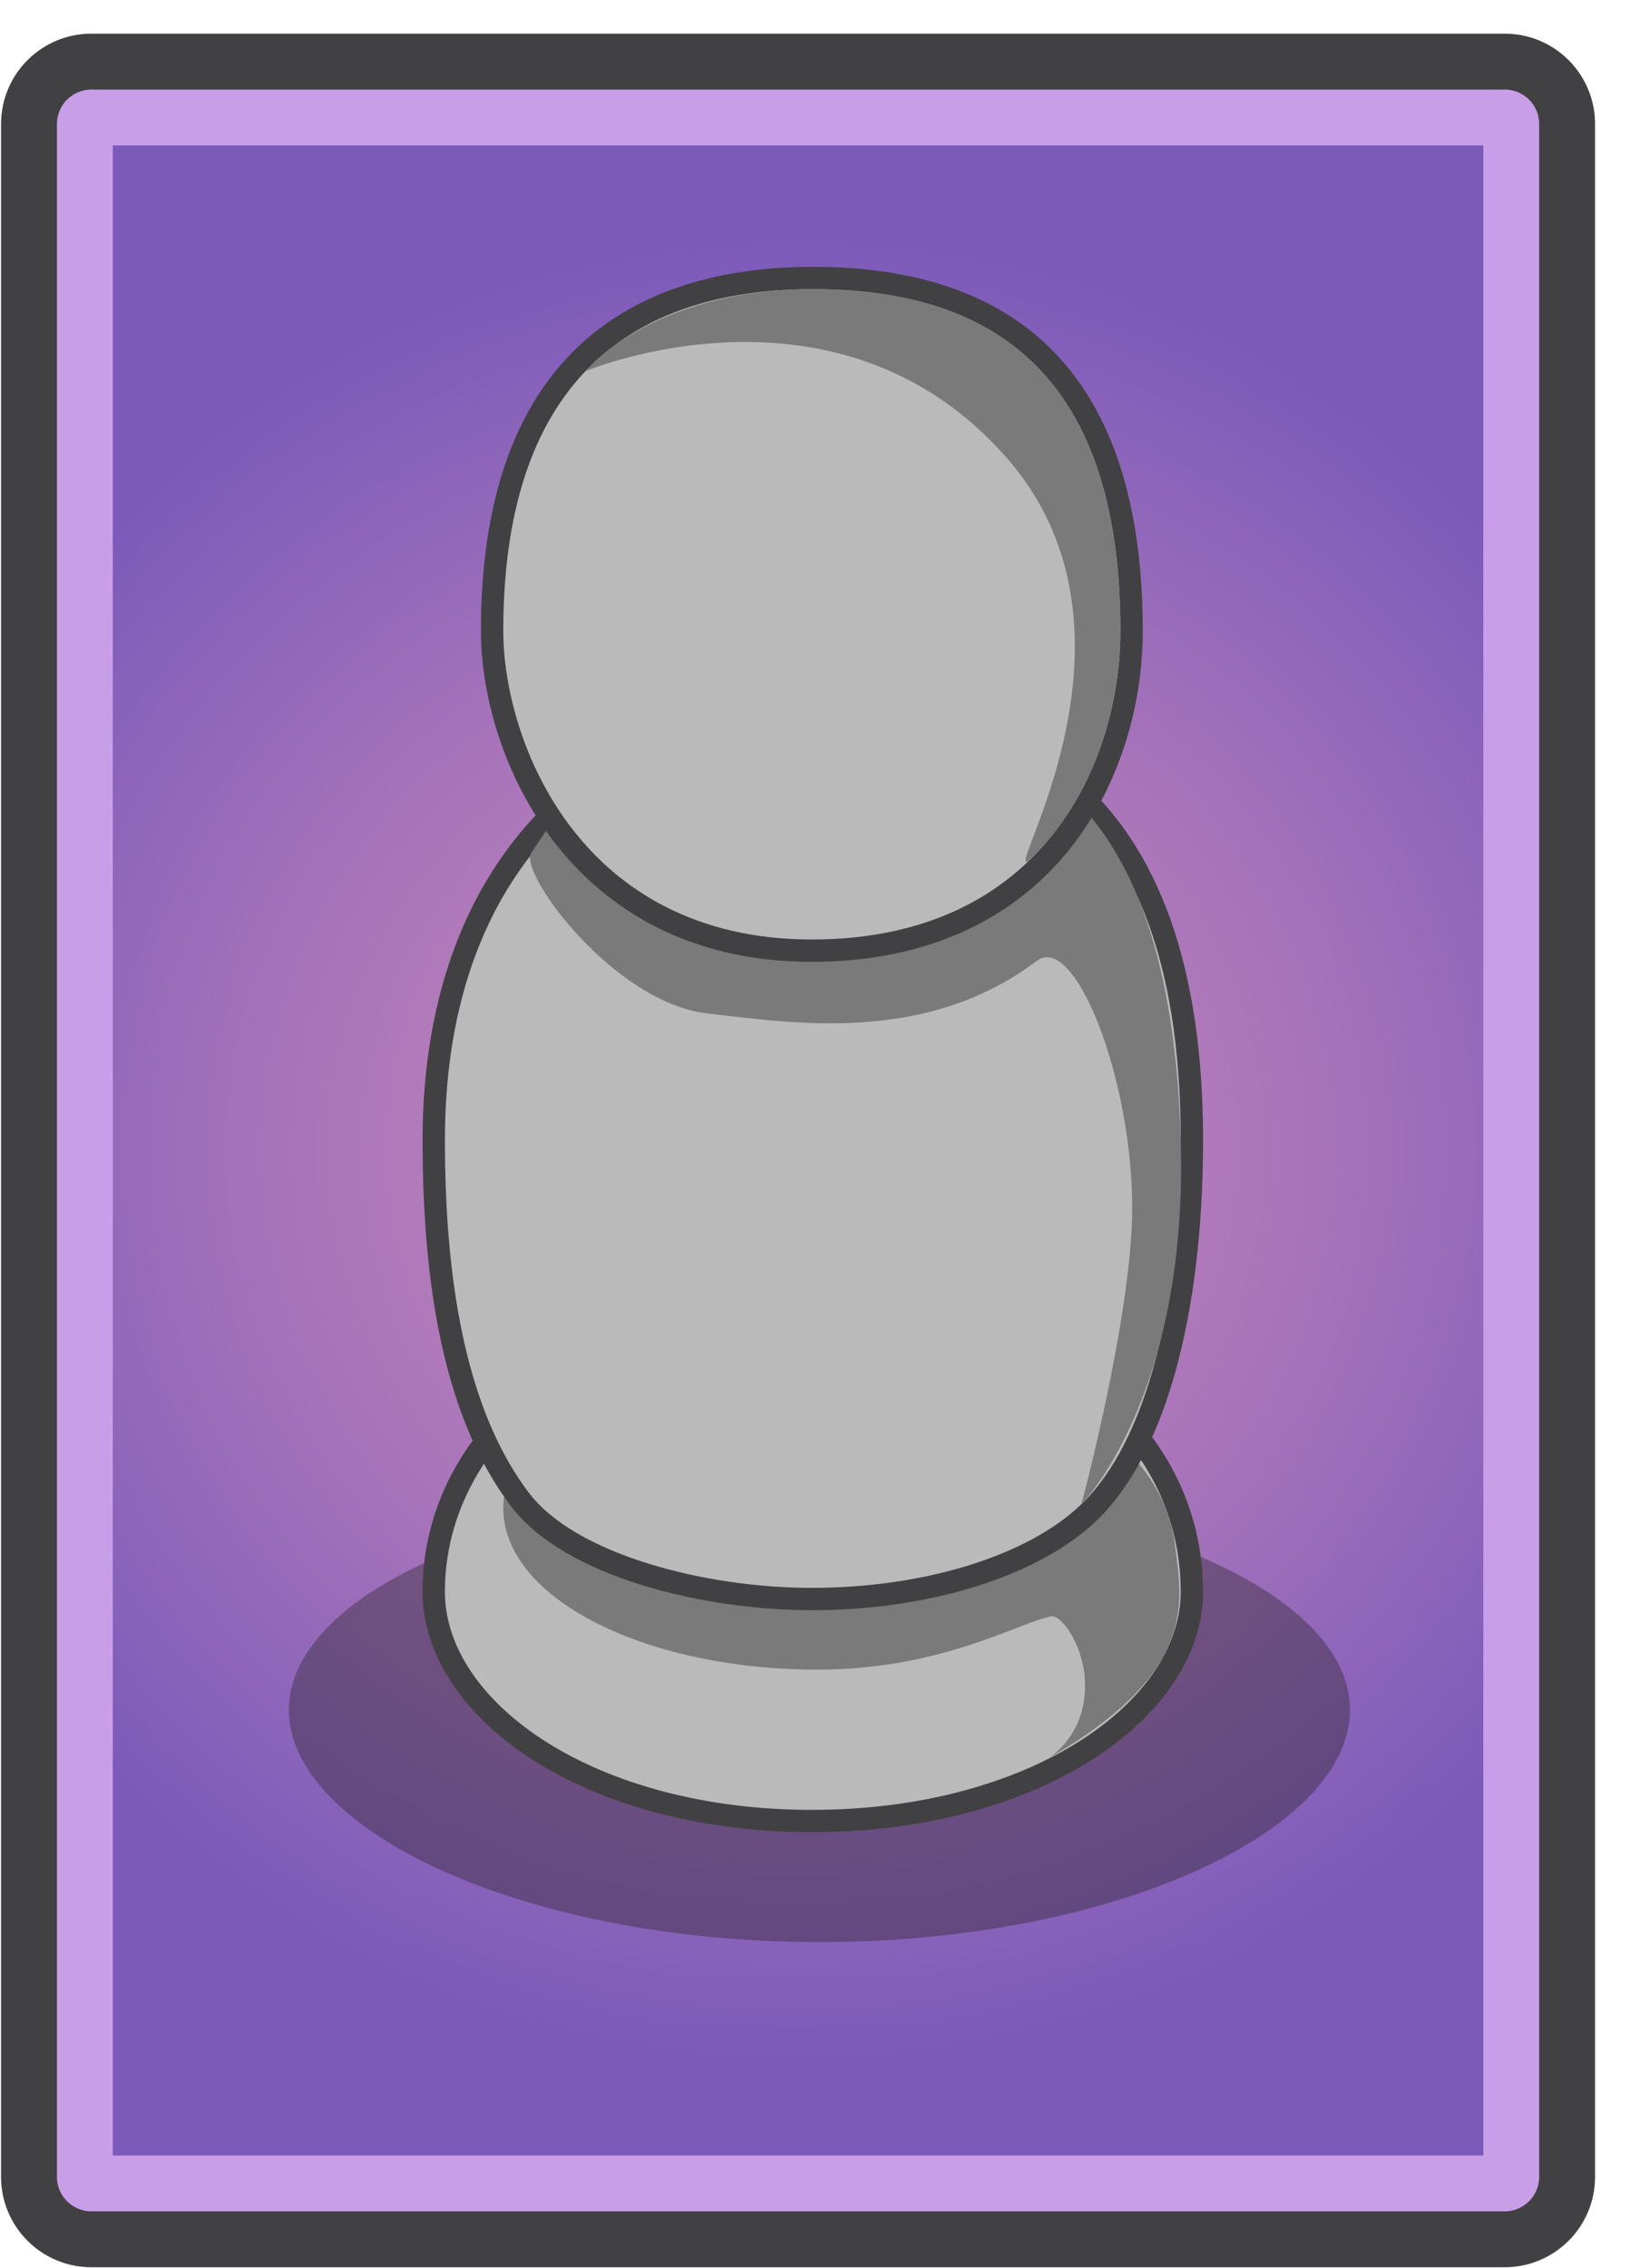 <svg xmlns="http://www.w3.org/2000/svg" xmlns:xlink="http://www.w3.org/1999/xlink" width="291.969" height="406.205"><g id="b" transform="translate(146,203)">
<radialGradient id="a" cx="-3.05" cy="3.04" r="163.894" gradientTransform="matrix(0 1 -1.032 0 .085 6.09)" gradientUnits="userSpaceOnUse"><stop offset="0" stop-color="#c889ba"/><stop offset=".207" stop-color="#bf83ba"/><stop offset=".544" stop-color="#a774ba"/><stop offset=".967" stop-color="#7f5cba"/><stop offset="1" stop-color="#7c5aba"/></radialGradient><path d="M-129.63-186.96a6.177 6.177 0 00-6.17 6.17v367.661a6.177 6.177 0 006.17 6.169h253.16a6.176 6.176 0 006.169-6.169V-180.79a6.177 6.177 0 00-6.169-6.17h-253.16z" fill="url(#a)"/><path d="M119.7 183.04v-360h-245.5v360h245.5m3.83 20h-253.16c-8.931 0-16.17-7.238-16.17-16.169V-180.79c0-8.93 7.239-16.17 16.17-16.17h253.16c8.93 0 16.169 7.24 16.169 16.17v367.661c.001 8.931-7.239 16.169-16.169 16.169z" fill="#c99ee8"/><path d="M123.53 193.04a6.176 6.176 0 006.169-6.169V-180.79a6.177 6.177 0 00-6.169-6.17h-253.16a6.177 6.177 0 00-6.17 6.17v367.661a6.177 6.177 0 006.17 6.169h253.16m0 10h-253.16c-8.931 0-16.17-7.238-16.17-16.169V-180.79c0-8.93 7.239-16.17 16.17-16.17h253.16c8.93 0 16.169 7.24 16.169 16.17v367.661c.001 8.931-7.239 16.169-16.169 16.169z" fill="#414042"/></g>
<path d="M241.813 306.228c0 21.763-42.548 41.599-95.034 41.599-52.487 0-95.034-19.836-95.034-41.599 0-21.761 42.547-39.401 95.034-39.401 52.486-.001 95.034 17.64 95.034 39.401z" opacity=".37" fill="#231f20"/><path d="M145.419 326.137c-41.833 0-67.728-21.311-67.728-41.055 0-29.371 29.117-51.52 67.728-51.52 19.163 0 36.505 5.129 48.833 14.44 12.411 9.375 19.245 22.543 19.245 37.079 0 19.745-26.028 41.056-68.078 41.056z" fill="#bababa"/><path d="M145.419 235.563c38.902 0 66.078 20.924 66.078 49.52 0 19.835-27.175 39.055-66.078 39.055-38.901 0-65.728-19.22-65.728-39.055.001-27.202 26.827-49.52 65.728-49.52m0-4c-39.751 0-69.728 23.009-69.728 53.52 0 11.228 7.342 22.29 20.145 30.351 13.012 8.192 30.621 12.704 49.583 12.704 18.978 0 36.645-4.509 49.747-12.697 12.92-8.074 20.331-19.139 20.331-30.357 0-15.178-7.117-28.913-20.04-38.675-12.672-9.575-30.442-14.846-50.038-14.846z" fill="#414042"/><path d="M210.434 276.522c1.342 10.711 4.322 23.203-23.712 38.994-1.546.872 8.506-3.171 7.575-15.094-.476-6.118-4.233-11.278-6.043-10.927-5.976 1.158-19.994 9.764-42.835 9.531-30.523-.312-55.27-12.959-55.27-28.944 0-15.983 24.745-28.939 55.27-28.939 30.527.001 62.168 12.664 65.015 35.379z" fill="#7a7a7a"/><path d="M145.419 286.381c-19.301 0-43.475-6.144-52.333-17.886-10.359-13.728-15.395-34.759-15.395-64.295 0-25.513 7.956-46.28 23.009-60.057 11.973-10.958 28.336-17.242 44.894-17.242 12.571 0 30.947 1.374 45.339 13.252 14.972 12.356 22.563 33.904 22.563 64.047 0 31.071-6.704 55.354-18.393 66.624-9.948 9.596-28.986 15.557-49.684 15.557z" fill="#bababa"/><path d="M145.595 128.901c29.641 0 65.902 9.019 65.902 75.299 0 28.931-6.005 53.831-17.781 65.185-9.763 9.416-28.557 14.996-48.296 14.996-19.183 0-42.367-5.996-50.736-17.09-10.236-13.564-14.992-34.779-14.992-63.091 0-55.817 37.656-75.299 65.903-75.299m0-4c-17.052 0-33.907 6.476-46.245 17.768-15.477 14.165-23.658 35.442-23.658 61.531 0 29.987 5.168 51.412 15.799 65.5 9.682 12.835 34.742 18.681 53.929 18.681 21.196 0 40.766-6.176 51.073-16.117 12.077-11.644 19.004-36.452 19.004-68.063 0-30.768-7.836-52.835-23.29-65.59-14.889-12.289-33.733-13.71-46.612-13.71z" fill="#414042"/><path d="M211.497 204.2c1.353 46.02-17.781 65.185-17.781 65.185s9.067-33.822 9.086-53.035c.021-23.109-10.244-49.43-17.104-44.252-19.878 14.994-43.59 11.158-58.933 9.414-16.884-1.916-33.909-25.236-31.618-28.738 16.314-24.931 22.202-23.872 50.448-23.872 29.64-.001 63.814 4.141 65.902 75.298z" fill="#7a7a7a"/><g><path d="M145.419 170.26c-41.722 0-57.27-35.128-57.27-57.27 0-52.235 31.239-63.2 57.445-63.2 17.635 0 30.838 4.348 40.364 13.292 11.102 10.424 16.731 27.216 16.731 49.908.001 21.271-12.061 57.27-57.27 57.27z" fill="#bababa"/><path d="M145.595 51.79c30.526 0 55.096 13.6 55.096 61.2 0 23.19-13.6 55.27-55.271 55.27-41.67 0-55.27-35.568-55.27-55.27-.001-46.552 24.919-61.2 55.445-61.2m0-4c-27.119 0-59.445 11.312-59.445 65.2 0 22.915 16.091 59.27 59.27 59.27 19.803 0 35.849-7.075 46.403-20.462 8.178-10.371 12.868-24.517 12.868-38.808-.001-43.263-19.883-65.2-59.096-65.2z" fill="#414042"/></g><path d="M200.69 112.99c0 13.045-4.302 28.901-15.485 40.281-8.697 8.847 24.028-38.192-4.862-71.248-30.243-34.603-75.478-15.538-75.478-15.538s11.786-14.695 40.729-14.695c30.527 0 55.096 13.6 55.096 61.2z" fill="#7a7a7a"/></svg>